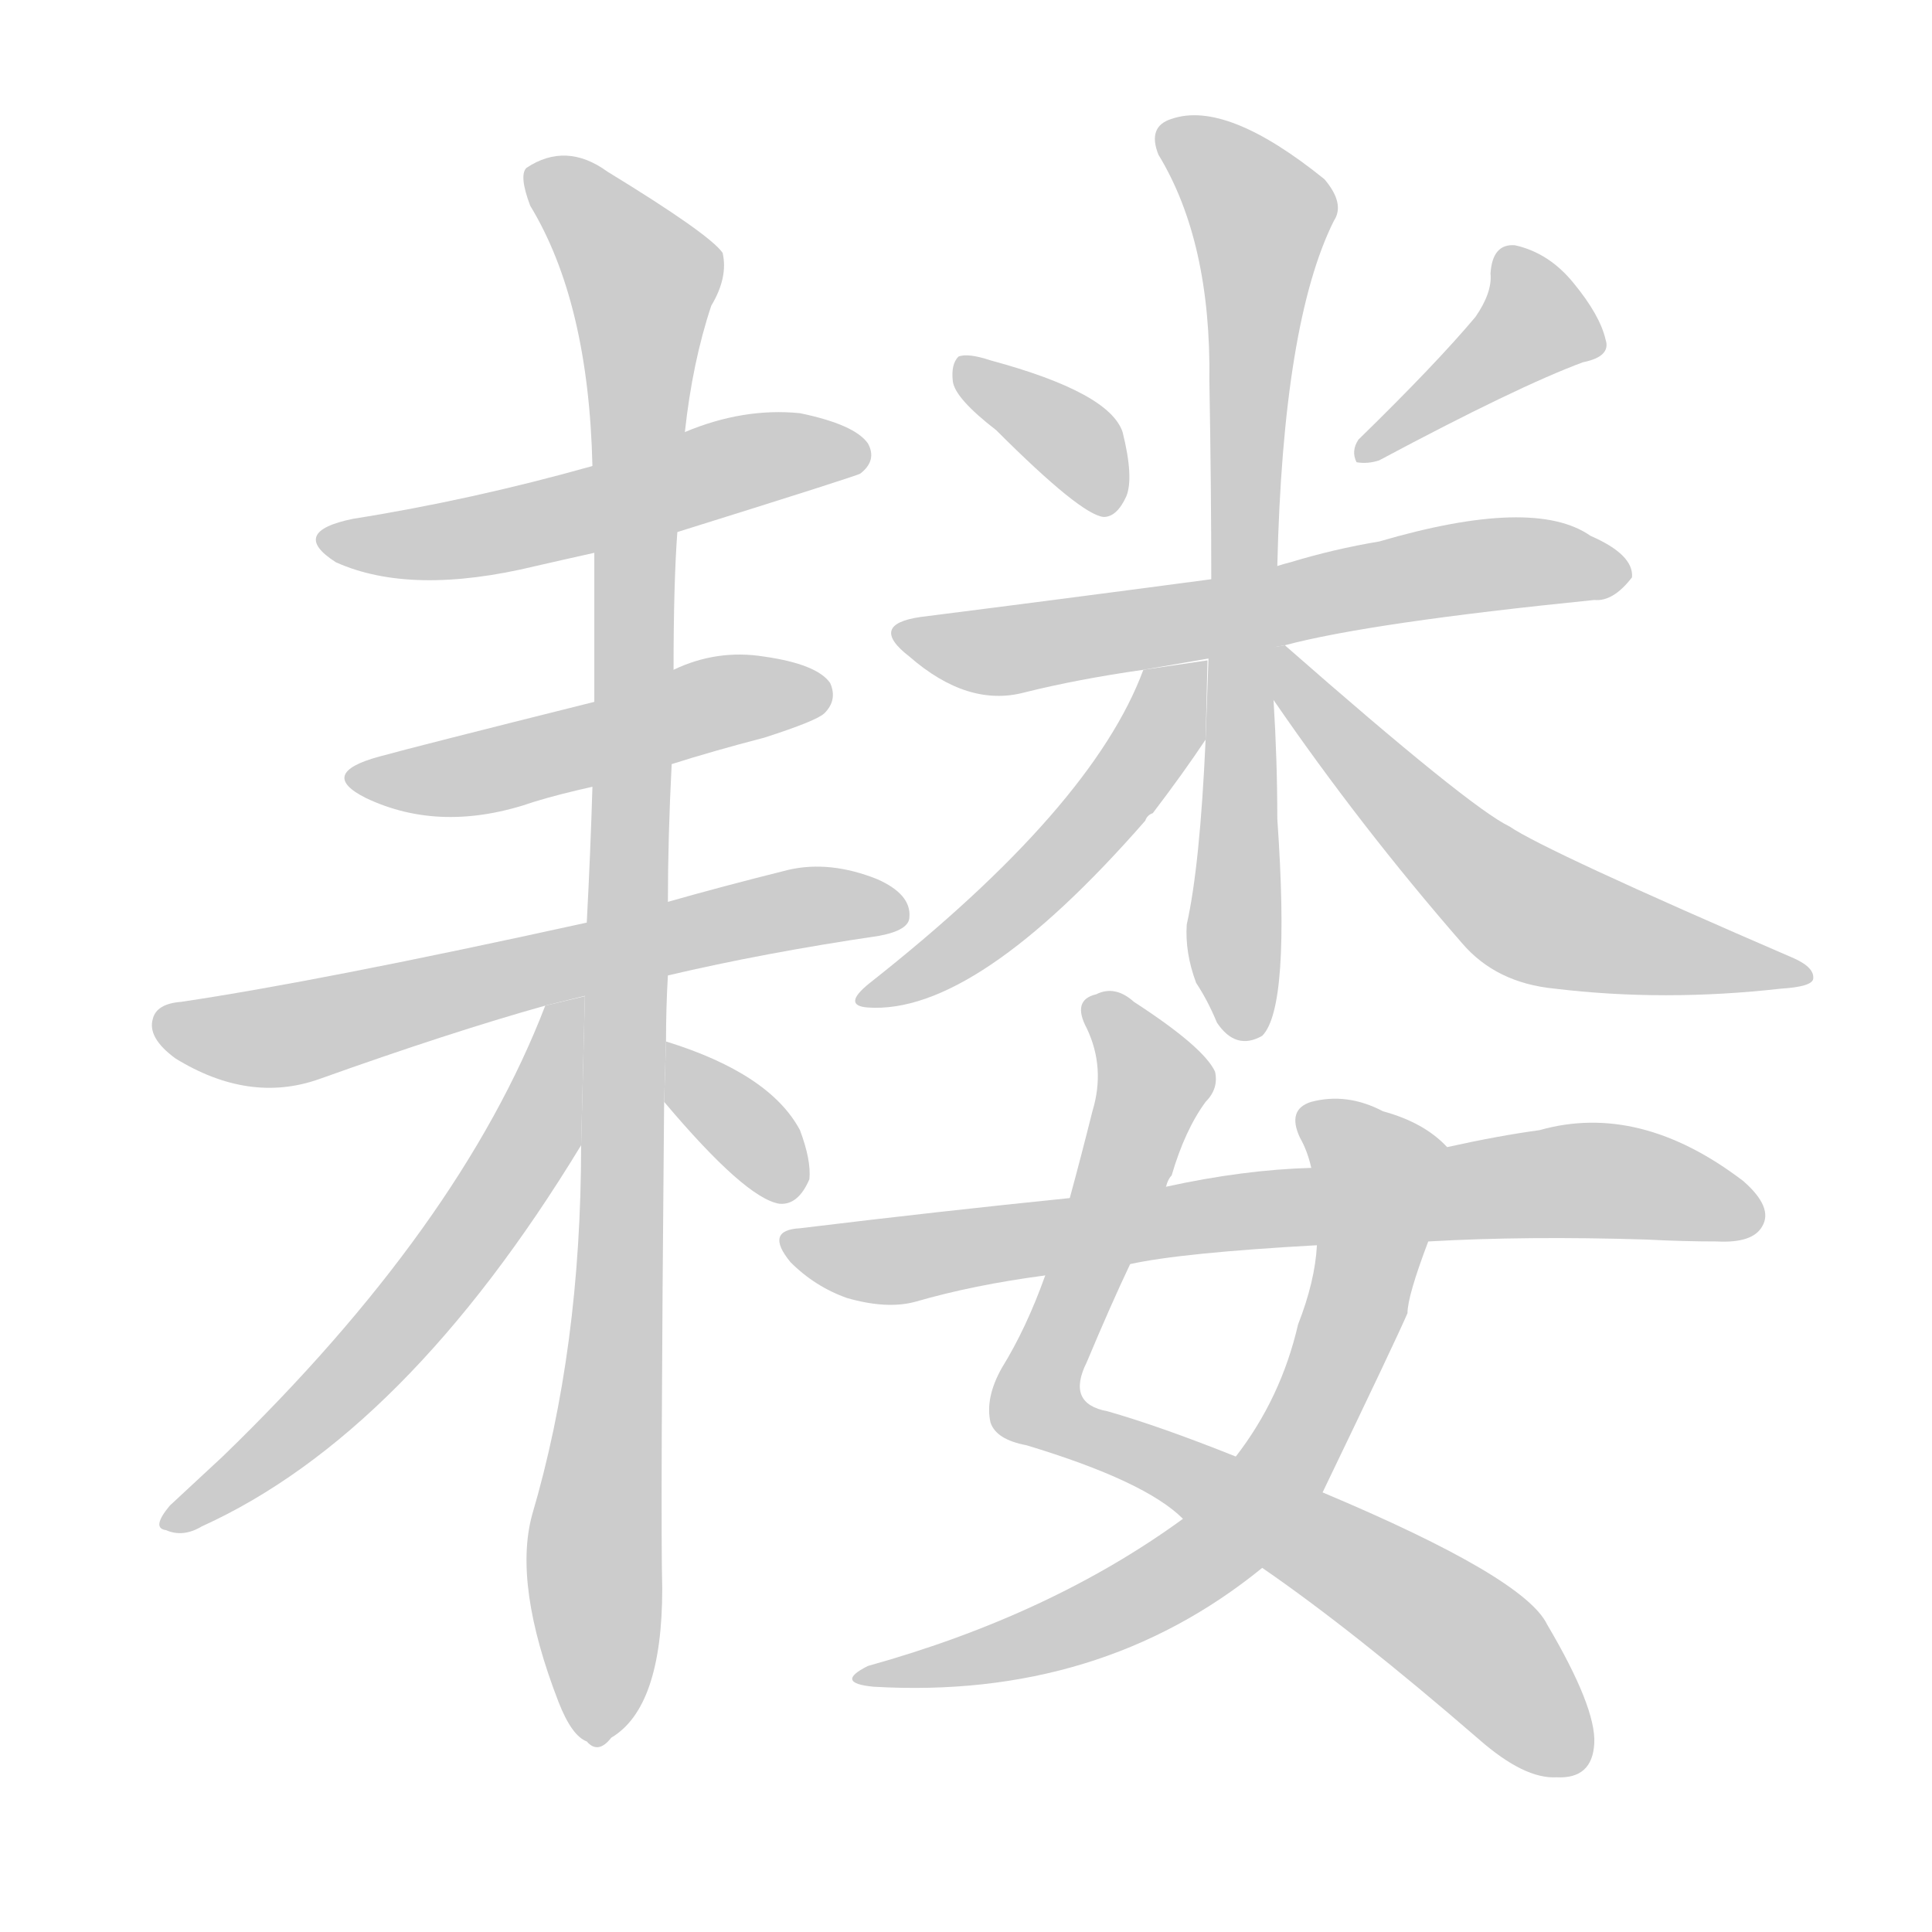 <!--
AnimCJK 2016-2018 Copyright Francois Mizessyn - https://github.com/parsimonhi/animCJK
Derived from:
    MakeMeAHanzi project - https://github.com/skishore/makemeahanzi
    Arphic PL KaitiM GB - https://apps.ubuntu.com/cat/applications/precise/fonts-arphic-gkai00mp/
    Arphic PL UKai - https://apps.ubuntu.com/cat/applications/fonts-arphic-ukai/
You can redistribute and/or modify this file under the terms of the Arphic Public License
as published by Arphic Technology Co., Ltd.
You should have received a copy of this license (the directory "APL") along with this file;
if not, see http://ftp.gnu.org/non-gnu/chinese-fonts-truetype/LICENSE.
-->
<svg id="z32807" class="acjk" version="1.1" viewBox="0 0 1024 1024" xmlns="http://www.w3.org/2000/svg" xmlns:xlink="http://www.w3.org/1999/xlink">
<style>
<![CDATA[
@keyframes z32807k {
	from {
		stroke:#c00;
		stroke-dashoffset:3334;
	}
	75% {
		stroke:#c00;
		stroke-dashoffset:0;
	}
	to {
		stroke:#000;
	}
}
#z32807 path[clip-path] {
	animation:z32807k 1s linear both;
	stroke-dasharray:3334;
	stroke-width:128;
	stroke-linecap:round;
	fill:none;
}
#z32807 path[clip-path="url(#z32807c1)"] {animation-delay:1s;}
#z32807 path[clip-path="url(#z32807c2)"] {animation-delay:2s;}
#z32807 path[clip-path="url(#z32807c3)"] {animation-delay:3s;}
#z32807 path[clip-path="url(#z32807c4)"] {animation-delay:4s;}
#z32807 path[clip-path="url(#z32807c5)"] {animation-delay:5s;}
#z32807 path[clip-path="url(#z32807c6)"] {animation-delay:6s;}
#z32807 path[clip-path="url(#z32807c7)"] {animation-delay:7s;}
#z32807 path[clip-path="url(#z32807c8)"] {animation-delay:8s;}
#z32807 path[clip-path="url(#z32807c9)"] {animation-delay:9s;}
#z32807 path[clip-path="url(#z32807c10)"] {animation-delay:10s;}
#z32807 path[clip-path="url(#z32807c11)"] {animation-delay:11s;}
#z32807 path[clip-path="url(#z32807c12)"] {animation-delay:12s;}
#z32807 path[clip-path="url(#z32807c13)"] {animation-delay:13s;}
#z32807 path[clip-path="url(#z32807c14)"] {animation-delay:14s;}
#z32807 path[clip-path="url(#z32807c15)"] {animation-delay:15s;}
#z32807 path {fill:#ccc;}
]]>
</style>
<path id="z32807d1" d="M359 282Q455 252 456 251Q465 244 460 235Q453 225 424 219Q394 216 363 229L314 247Q250 265 187 275Q153 282 178 298Q218 316 284 300Q297 297 315 293L359 282 Z"/>
<path id="z32807d2" d="M356 405Q378 398 405 391Q433 382 437 378Q444 371 440 362Q433 352 405 348Q380 344 357 355L315 372Q219 396 201 401Q168 410 194 423Q234 442 283 425Q296 421 314 417L356 405 Z"/>
<path id="z32807d3" d="M354 517Q405 505 466 496Q482 493 482 486Q483 474 465 466Q440 456 418 461Q382 470 354 478L311 489Q170 520 96 531Q83 532 81 540Q78 550 93 561Q132 585 169 572Q239 547 289 533L354 517 Z"/>
<path id="z32807d4" d="M353 552Q353 534 354 517L354 478Q354 444 356 405L357 355Q357 309 359 282L363 229Q367 192 377 162Q386 147 383 134Q376 124 322 91Q300 75 279 89Q275 93 281 109Q312 160 314 247L315 293Q315 332 315 372L314 417Q313 451 311 489L308 607Q308 715 282 803Q272 840 296 902Q303 920 311 923Q317 930 324 921Q351 905 351 842Q350 806 352 584L353 552 Z"/>
<path id="z32807d5" d="M289 533Q244 650 118 772Q105 784 90 798Q80 810 88 811Q97 815 107 809Q215 760 308 607L310 528L289 533 Z"/>
<path id="z32807d6" d="M352 584Q395 635 413 638Q423 639 429 625Q430 615 424 599Q408 569 353 552L352 584 Z"/>
<path id="z32807d7" d="M528 228Q573 273 585 274Q592 274 597 263Q601 253 595 229Q588 208 525 191Q513 187 508 189Q504 193 505 202Q506 211 528 228 Z"/>
<path id="z32807d8" d="M782 168Q761 193 720 233Q716 239 719 245Q725 246 731 244Q804 205 839 192Q854 189 851 180Q848 167 834 150Q821 134 803 130Q791 129 790 145Q791 155 782 168 Z"/>
<path id="z32807d9" d="M681 342Q726 330 845 318Q855 319 865 306Q866 294 843 284Q813 263 731 287Q707 291 684 298Q680 299 677 300L642 307Q567 317 488 327Q460 331 482 348Q513 375 543 367Q571 360 606 355L681 342 Z"/>
<path id="z32807d10" d="M677 300Q680 171 707 117Q713 108 702 95Q650 53 621 63Q608 67 614 82Q642 128 641 202Q642 259 642 307L639 392Q636 459 629 490Q628 505 634 521Q640 530 645 542Q655 557 669 549Q684 534 677 434Q677 403 675 371L677 300 Z"/>
<path id="z32807d11" d="M606 355Q579 428 461 521Q446 533 460 534Q517 538 607 435Q608 432 611 431Q627 410 639 392L640 350L606 355 Z"/>
<path id="z32807d12" d="M675 371Q721 438 775 500Q793 521 824 524Q882 531 944 524Q960 523 961 519Q962 513 951 508Q819 451 800 438Q779 428 681 342L675 343L675 371 Z"/>
<path id="z32807d13" d="M669 831Q717 864 784 922Q808 943 825 942Q844 943 845 924Q846 905 820 861Q808 836 701 791L655 772Q615 756 587 748Q565 744 576 722Q589 691 599 670L618 629Q619 625 621 623Q628 599 639 584Q646 577 644 568Q638 555 601 531Q591 522 581 527Q568 530 576 545Q586 566 579 589Q573 613 567 635L554 676Q544 704 531 725Q522 741 525 754Q528 763 544 766Q607 785 627 805L669 831 Z"/>
<path id="z32807d14" d="M627 805Q557 856 460 883Q442 892 463 894Q583 901 669 831L701 791Q740 710 746 696Q746 687 757 658L767 608Q755 595 733 589Q714 579 695 584Q682 588 689 603Q693 610 695 619L698 660Q697 679 688 702Q679 741 655 772L627 805 Z"/>
<path id="z32807d15" d="M757 658Q809 655 873 657Q892 658 910 658Q929 659 934 650Q940 640 924 626Q869 584 816 599Q794 602 767 608L695 619Q659 620 618 629L567 635Q498 642 424 651Q405 652 419 669Q432 682 449 688Q470 694 485 690Q516 681 554 676L599 670Q626 664 698 660L757 658 Z"/>
<defs>
	<clipPath id="z32807c1"><use xlink:href="#z32807d1"/></clipPath>
	<clipPath id="z32807c2"><use xlink:href="#z32807d2"/></clipPath>
	<clipPath id="z32807c3"><use xlink:href="#z32807d3"/></clipPath>
	<clipPath id="z32807c4"><use xlink:href="#z32807d4"/></clipPath>
	<clipPath id="z32807c5"><use xlink:href="#z32807d5"/></clipPath>
	<clipPath id="z32807c6"><use xlink:href="#z32807d6"/></clipPath>
	<clipPath id="z32807c7"><use xlink:href="#z32807d7"/></clipPath>
	<clipPath id="z32807c8"><use xlink:href="#z32807d8"/></clipPath>
	<clipPath id="z32807c9"><use xlink:href="#z32807d9"/></clipPath>
	<clipPath id="z32807c10"><use xlink:href="#z32807d10"/></clipPath>
	<clipPath id="z32807c11"><use xlink:href="#z32807d11"/></clipPath>
	<clipPath id="z32807c12"><use xlink:href="#z32807d12"/></clipPath>
	<clipPath id="z32807c13"><use xlink:href="#z32807d13"/></clipPath>
	<clipPath id="z32807c14"><use xlink:href="#z32807d14"/></clipPath>
	<clipPath id="z32807c15"><use xlink:href="#z32807d15"/></clipPath>
</defs>
<path pathLength="3333" clip-path="url(#z32807c1)" d="M176 285L452 237"/>
<path pathLength="3333" clip-path="url(#z32807c2)" d="M190 410L436 362"/>
<path pathLength="3333" clip-path="url(#z32807c3)" d="M86 543L150 549L476 482"/>
<path pathLength="3333" clip-path="url(#z32807c4)" d="M284 94L343 149L323 920"/>
<path pathLength="3333" clip-path="url(#z32807c5)" d="M301 537L243 663L94 806"/>
<path pathLength="3333" clip-path="url(#z32807c6)" d="M357 562L420 629"/>
<path pathLength="3333" clip-path="url(#z32807c7)" d="M511 194L587 265"/>
<path pathLength="3333" clip-path="url(#z32807c8)" d="M802 135L813 181L725 239"/>
<path pathLength="3333" clip-path="url(#z32807c9)" d="M480 335L529 345L859 299"/>
<path pathLength="3333" clip-path="url(#z32807c10)" d="M620 71L672 123L654 547"/>
<path pathLength="3333" clip-path="url(#z32807c11)" d="M635 357L559 458L463 529"/>
<path pathLength="3333" clip-path="url(#z32807c12)" d="M680 348L799 477L954 514"/>
<path pathLength="3333" clip-path="url(#z32807c13)" d="M581 534L612 573L549 748L748 848L831 938"/>
<path pathLength="3333" clip-path="url(#z32807c14)" d="M694 594L731 622L727 661L670 792L592 853L461 889"/>
<path pathLength="3333" clip-path="url(#z32807c15)" d="M420 658L486 667L844 625L931 642"/>
</svg>